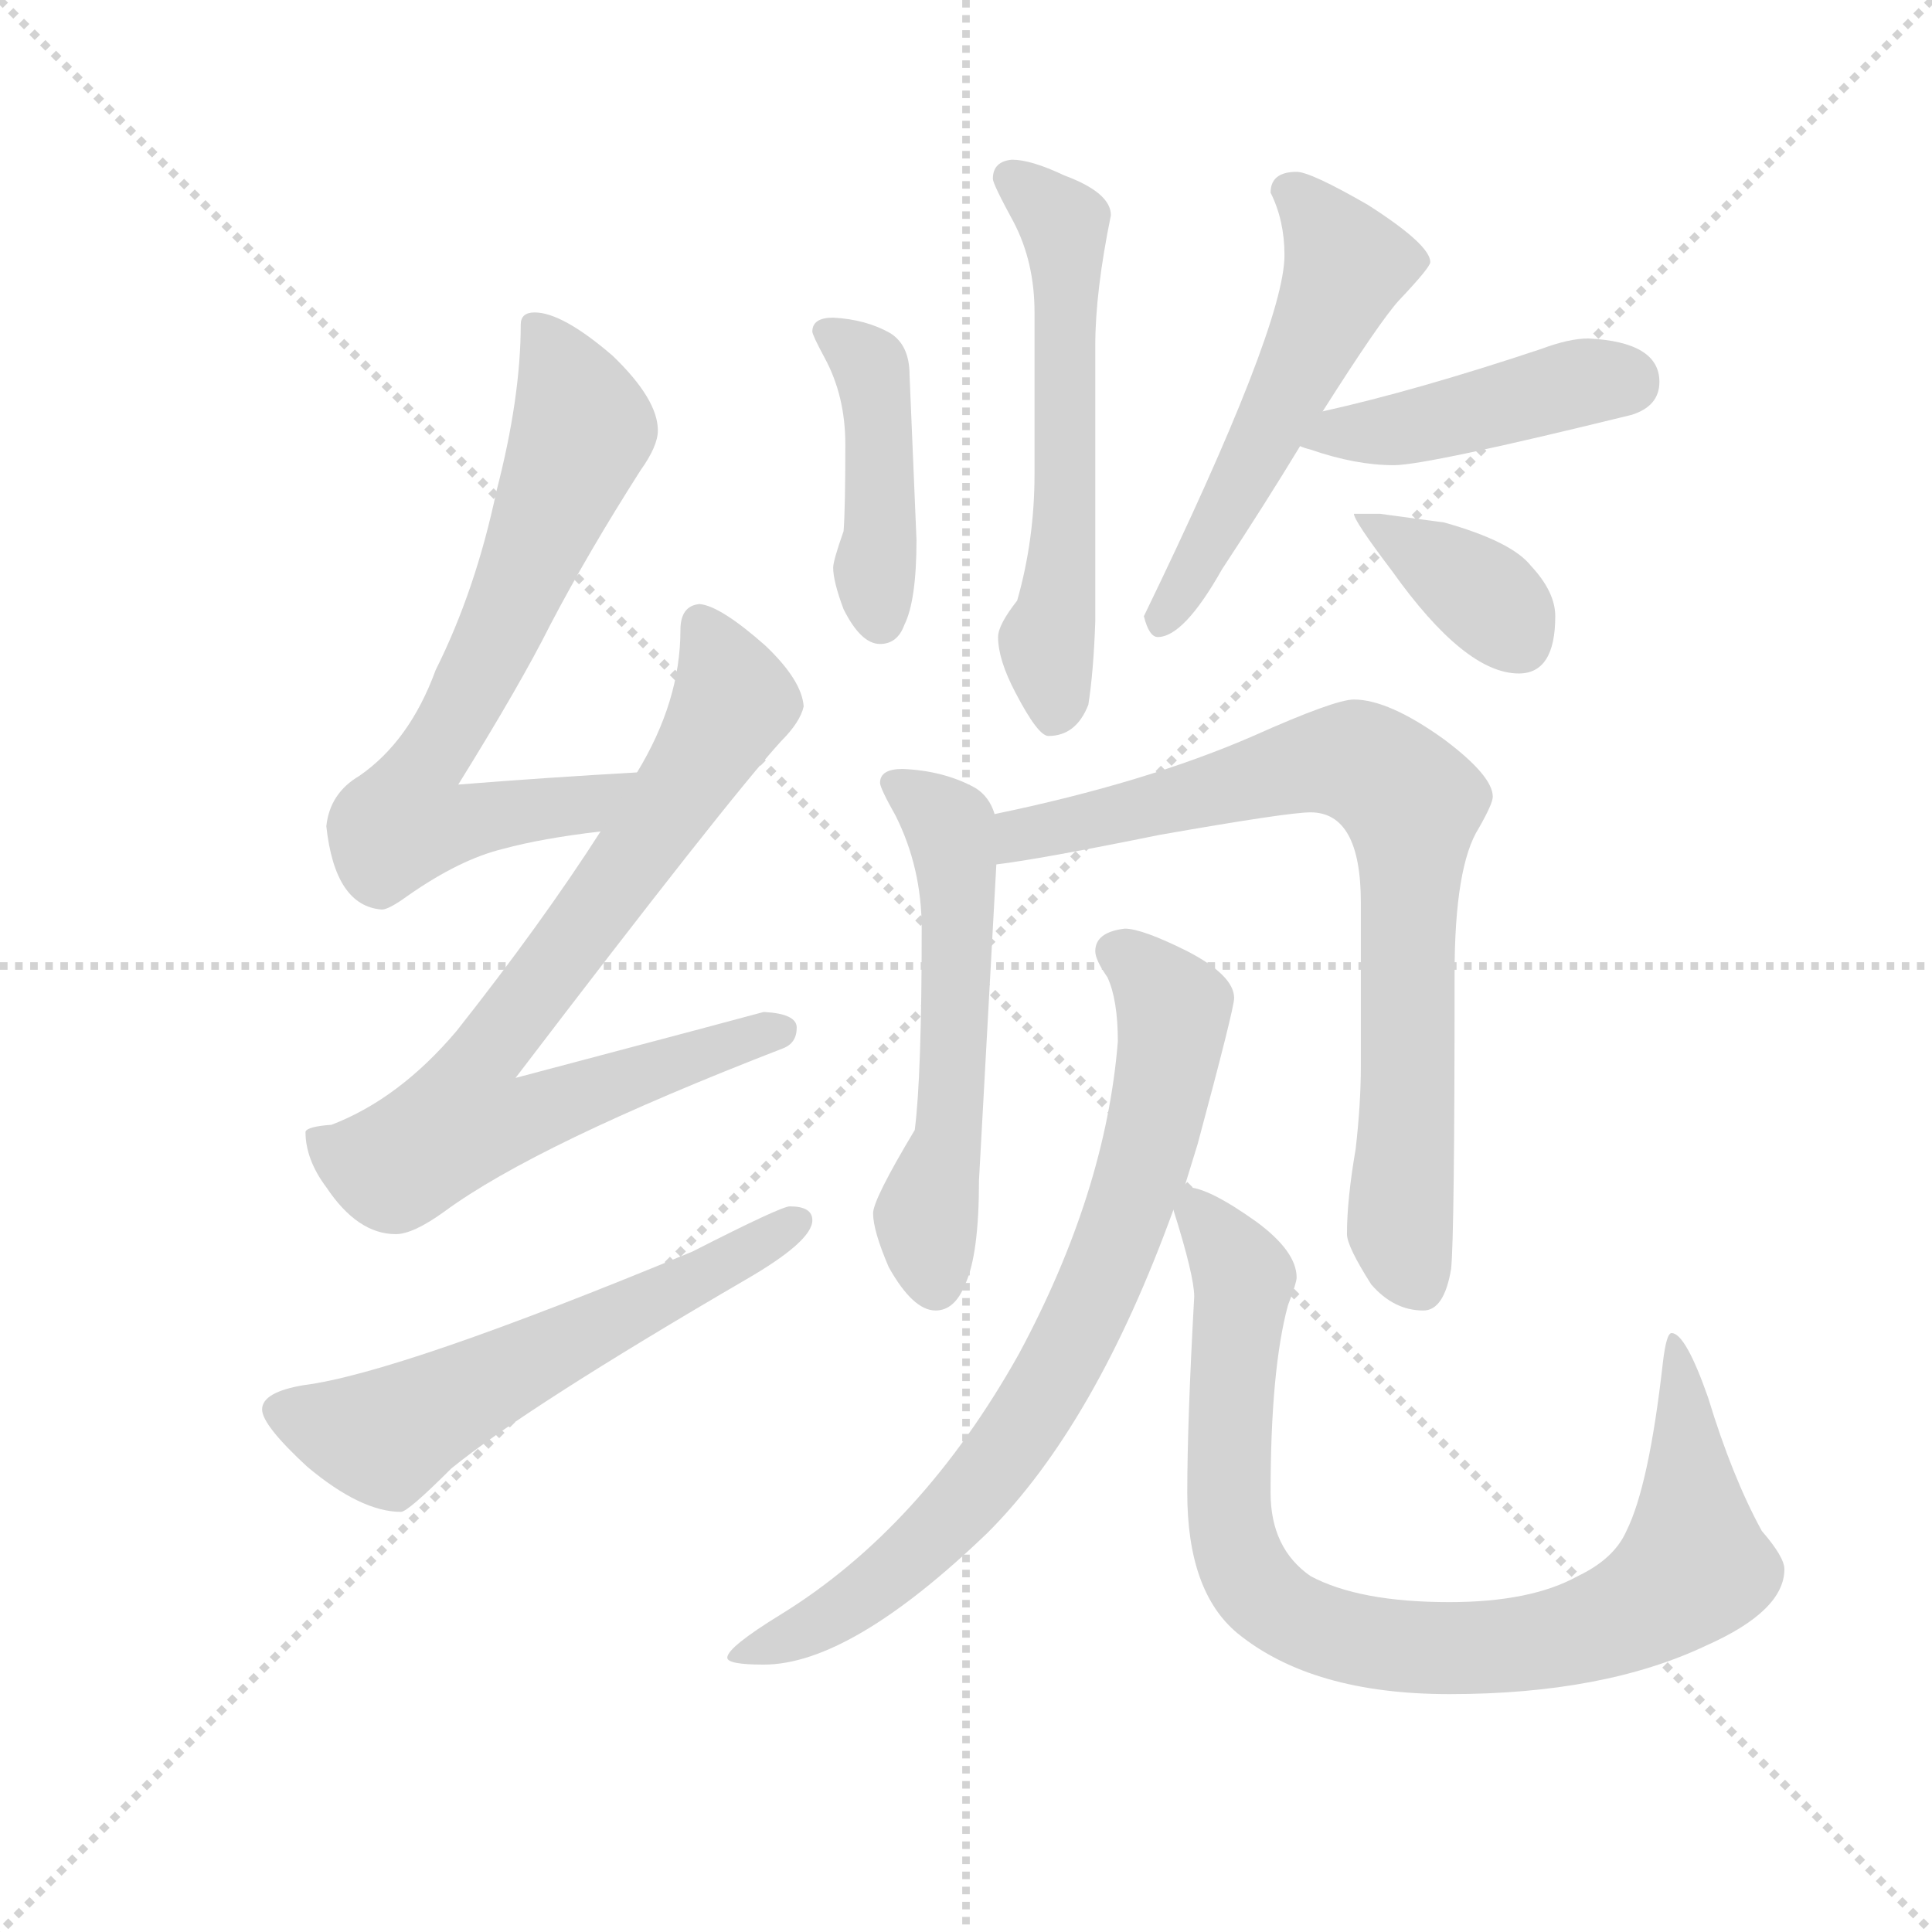 <svg version="1.1" viewBox="0 0 1024 1024" xmlns="http://www.w3.org/2000/svg">
  <g stroke="lightgray" stroke-dasharray="1,1" stroke-width="1" transform="scale(4, 4)">
    <line x1="0" y1="0" x2="256" y2="256"></line>
    <line x1="256" y1="0" x2="0" y2="256"></line>
    <line x1="128" y1="0" x2="128" y2="256"></line>
    <line x1="0" y1="128" x2="256" y2="128"></line>
  </g>
  <g transform="scale(0.92, -0.92) translate(60, -830)">
    <style type="text/css">
      
        @keyframes keyframes0 {
          from {
            stroke: blue;
            stroke-dashoffset: 699;
            stroke-width: 128;
          }
          69% {
            animation-timing-function: step-end;
            stroke: blue;
            stroke-dashoffset: 0;
            stroke-width: 128;
          }
          to {
            stroke: black;
            stroke-width: 1024;
          }
        }
        #make-me-a-hanzi-animation-0 {
          animation: keyframes0 0.819s both;
          animation-delay: 0s;
          animation-timing-function: linear;
        }
      
        @keyframes keyframes1 {
          from {
            stroke: blue;
            stroke-dashoffset: 780;
            stroke-width: 128;
          }
          72% {
            animation-timing-function: step-end;
            stroke: blue;
            stroke-dashoffset: 0;
            stroke-width: 128;
          }
          to {
            stroke: black;
            stroke-width: 1024;
          }
        }
        #make-me-a-hanzi-animation-1 {
          animation: keyframes1 0.885s both;
          animation-delay: 0.819s;
          animation-timing-function: linear;
        }
      
        @keyframes keyframes2 {
          from {
            stroke: blue;
            stroke-dashoffset: 587;
            stroke-width: 128;
          }
          66% {
            animation-timing-function: step-end;
            stroke: blue;
            stroke-dashoffset: 0;
            stroke-width: 128;
          }
          to {
            stroke: black;
            stroke-width: 1024;
          }
        }
        #make-me-a-hanzi-animation-2 {
          animation: keyframes2 0.728s both;
          animation-delay: 1.704s;
          animation-timing-function: linear;
        }
      
        @keyframes keyframes3 {
          from {
            stroke: blue;
            stroke-dashoffset: 435;
            stroke-width: 128;
          }
          59% {
            animation-timing-function: step-end;
            stroke: blue;
            stroke-dashoffset: 0;
            stroke-width: 128;
          }
          to {
            stroke: black;
            stroke-width: 1024;
          }
        }
        #make-me-a-hanzi-animation-3 {
          animation: keyframes3 0.604s both;
          animation-delay: 2.431s;
          animation-timing-function: linear;
        }
      
        @keyframes keyframes4 {
          from {
            stroke: blue;
            stroke-dashoffset: 580;
            stroke-width: 128;
          }
          65% {
            animation-timing-function: step-end;
            stroke: blue;
            stroke-dashoffset: 0;
            stroke-width: 128;
          }
          to {
            stroke: black;
            stroke-width: 1024;
          }
        }
        #make-me-a-hanzi-animation-4 {
          animation: keyframes4 0.722s both;
          animation-delay: 3.035s;
          animation-timing-function: linear;
        }
      
        @keyframes keyframes5 {
          from {
            stroke: blue;
            stroke-dashoffset: 540;
            stroke-width: 128;
          }
          64% {
            animation-timing-function: step-end;
            stroke: blue;
            stroke-dashoffset: 0;
            stroke-width: 128;
          }
          to {
            stroke: black;
            stroke-width: 1024;
          }
        }
        #make-me-a-hanzi-animation-5 {
          animation: keyframes5 0.689s both;
          animation-delay: 3.757s;
          animation-timing-function: linear;
        }
      
        @keyframes keyframes6 {
          from {
            stroke: blue;
            stroke-dashoffset: 443;
            stroke-width: 128;
          }
          59% {
            animation-timing-function: step-end;
            stroke: blue;
            stroke-dashoffset: 0;
            stroke-width: 128;
          }
          to {
            stroke: black;
            stroke-width: 1024;
          }
        }
        #make-me-a-hanzi-animation-6 {
          animation: keyframes6 0.611s both;
          animation-delay: 4.447s;
          animation-timing-function: linear;
        }
      
        @keyframes keyframes7 {
          from {
            stroke: blue;
            stroke-dashoffset: 365;
            stroke-width: 128;
          }
          54% {
            animation-timing-function: step-end;
            stroke: blue;
            stroke-dashoffset: 0;
            stroke-width: 128;
          }
          to {
            stroke: black;
            stroke-width: 1024;
          }
        }
        #make-me-a-hanzi-animation-7 {
          animation: keyframes7 0.547s both;
          animation-delay: 5.057s;
          animation-timing-function: linear;
        }
      
        @keyframes keyframes8 {
          from {
            stroke: blue;
            stroke-dashoffset: 563;
            stroke-width: 128;
          }
          65% {
            animation-timing-function: step-end;
            stroke: blue;
            stroke-dashoffset: 0;
            stroke-width: 128;
          }
          to {
            stroke: black;
            stroke-width: 1024;
          }
        }
        #make-me-a-hanzi-animation-8 {
          animation: keyframes8 0.708s both;
          animation-delay: 5.604s;
          animation-timing-function: linear;
        }
      
        @keyframes keyframes9 {
          from {
            stroke: blue;
            stroke-dashoffset: 787;
            stroke-width: 128;
          }
          72% {
            animation-timing-function: step-end;
            stroke: blue;
            stroke-dashoffset: 0;
            stroke-width: 128;
          }
          to {
            stroke: black;
            stroke-width: 1024;
          }
        }
        #make-me-a-hanzi-animation-9 {
          animation: keyframes9 0.89s both;
          animation-delay: 6.313s;
          animation-timing-function: linear;
        }
      
        @keyframes keyframes10 {
          from {
            stroke: blue;
            stroke-dashoffset: 779;
            stroke-width: 128;
          }
          72% {
            animation-timing-function: step-end;
            stroke: blue;
            stroke-dashoffset: 0;
            stroke-width: 128;
          }
          to {
            stroke: black;
            stroke-width: 1024;
          }
        }
        #make-me-a-hanzi-animation-10 {
          animation: keyframes10 0.884s both;
          animation-delay: 7.203s;
          animation-timing-function: linear;
        }
      
        @keyframes keyframes11 {
          from {
            stroke: blue;
            stroke-dashoffset: 893;
            stroke-width: 128;
          }
          74% {
            animation-timing-function: step-end;
            stroke: blue;
            stroke-dashoffset: 0;
            stroke-width: 128;
          }
          to {
            stroke: black;
            stroke-width: 1024;
          }
        }
        #make-me-a-hanzi-animation-11 {
          animation: keyframes11 0.977s both;
          animation-delay: 8.087s;
          animation-timing-function: linear;
        }
      
    </style>
    
      <path d="M 307 385 Q 254 382 204 378 Q 240 436 257 470 Q 279 512 309 559 Q 319 573 319 582 Q 319 600 293 625 Q 264 650 248 650 Q 240 650 240 643 Q 240 601 226 547 Q 214 490 191 444 Q 176 403 147 383 Q 130 373 128 354 Q 133 308 160 306 Q 164 306 175 314 Q 205 335 230 341 Q 252 347 286 351 C 316 355 337 387 307 385 Z" fill="lightgray"></path>
    
      <path d="M 343 482 Q 332 481 332 467 Q 332 426 307 385 L 286 351 Q 252 298 203 236 Q 170 197 131 182 Q 117 181 116 178 Q 116 162 128 146 Q 146 119 168 119 Q 178 119 196 132 Q 249 171 391 226 Q 399 229 399 238 Q 399 246 380 247 Q 373 245 237 209 Q 359 369 390 403 Q 401 414 403 423 Q 402 438 381 458 Q 355 481 343 482 Z" fill="lightgray"></path>
    
      <path d="M 395 135 Q 390 135 339 109 Q 170 39 115 32 Q 91 28 91 18 Q 91 9 117 -15 Q 148 -41 171 -41 Q 175 -41 200 -16 Q 243 19 370 93 Q 408 115 408 127 Q 408 135 395 135 Z" fill="lightgray"></path>
    
      <path d="M 420 647 Q 408 647 408 639 Q 408 637 415 624 Q 427 602 427 574 Q 427 537 426 524 Q 420 507 420 503 Q 420 495 426 479 Q 436 459 447 459 Q 457 459 461 470 Q 468 484 468 519 L 464 614 Q 464 631 453 638 Q 439 646 420 647 Z" fill="lightgray"></path>
    
      <path d="M 523 738 Q 512 737 512 727 Q 512 724 524 702 Q 536 679 536 650 L 536 557 Q 536 519 526 484 Q 515 470 515 463 Q 515 450 525 431 Q 538 406 544 406 Q 560 406 567 424 Q 570 443 571 472 L 571 631 Q 571 662 580 706 Q 580 719 553 729 Q 534 738 523 738 Z" fill="lightgray"></path>
    
      <path d="M 687 731 Q 672 731 672 719 Q 680 703 680 683 Q 680 642 599 475 Q 602 463 607 463 Q 622 463 644 502 Q 669 540 689 573 L 702 593 Q 735 645 746 657 Q 764 676 764 679 Q 764 689 728 712 Q 695 731 687 731 Z" fill="lightgray"></path>
    
      <path d="M 689 573 Q 691 572 695 571 Q 721 562 743 562 Q 762 562 880 591 Q 896 596 896 610 Q 896 633 855 635 Q 844 635 828 629 Q 756 605 702 593 C 673 586 661 583 689 573 Z" fill="lightgray"></path>
    
      <path d="M 735 534 L 720 534 Q 720 530 742 501 Q 784 442 815 442 Q 836 442 836 475 Q 836 489 822 504 Q 811 518 772 529 L 735 534 Z" fill="lightgray"></path>
    
      <path d="M 460 387 Q 447 387 447 379 Q 447 376 456 360 Q 471 330 471 295 Q 471 210 467 179 Q 443 139 443 131 Q 443 121 452 100 Q 466 75 479 75 Q 490 75 496 90 Q 504 107 504 150 L 514 332 L 513 361 Q 510 371 502 376 Q 484 386 460 387 Z" fill="lightgray"></path>
    
      <path d="M 514 332 Q 539 335 608 349 Q 682 362 695 362 Q 724 362 724 310 L 724 216 Q 724 194 721 168 Q 716 139 716 119 Q 716 112 730 90 Q 743 75 760 75 Q 772 75 776 99 Q 778 118 778 269 Q 778 331 792 353 Q 800 367 800 371 Q 800 383 772 404 Q 740 427 720 427 Q 709 427 662 406 Q 600 379 513 361 C 484 355 484 328 514 332 Z" fill="lightgray"></path>
    
      <path d="M 588 295 Q 571 293 571 282 Q 571 277 578 267 Q 584 254 584 230 Q 577 143 527 50 Q 471 -50 390 -100 Q 359 -119 359 -125 Q 359 -129 380 -129 Q 430 -129 509 -53 Q 571 9 616 133 L 622 145 L 630 171 Q 651 249 651 255 Q 651 268 624 282 Q 598 295 588 295 Z" fill="lightgray"></path>
    
      <path d="M 616 133 Q 628 95 628 83 Q 624 11 624 -30 Q 624 -87 653 -111 Q 696 -146 775 -146 Q 864 -146 923 -118 Q 968 -98 968 -74 Q 968 -67 955 -52 Q 938 -21 924 25 Q 911 62 903 62 Q 900 62 898 45 Q 890 -26 877 -52 Q 870 -68 849 -78 Q 822 -93 775 -93 Q 723 -93 695 -78 Q 672 -62 672 -30 Q 672 41 682 78 Q 687 91 687 94 Q 687 109 664 126 Q 636 146 624 146 Q 623 146 622 145 C 612 147 612 147 616 133 Z" fill="lightgray"></path>
    
    
      <clipPath id="make-me-a-hanzi-clip-0">
        <path d="M 307 385 Q 254 382 204 378 Q 240 436 257 470 Q 279 512 309 559 Q 319 573 319 582 Q 319 600 293 625 Q 264 650 248 650 Q 240 650 240 643 Q 240 601 226 547 Q 214 490 191 444 Q 176 403 147 383 Q 130 373 128 354 Q 133 308 160 306 Q 164 306 175 314 Q 205 335 230 341 Q 252 347 286 351 C 316 355 337 387 307 385 Z"></path>
      </clipPath>
      <path clip-path="url(#make-me-a-hanzi-clip-0)" d="M 251 639 L 276 583 L 228 466 L 180 381 L 173 357 L 202 355 L 276 366 L 300 382" fill="none" id="make-me-a-hanzi-animation-0" stroke-dasharray="571 1142" stroke-linecap="round"></path>
    
      <clipPath id="make-me-a-hanzi-clip-1">
        <path d="M 343 482 Q 332 481 332 467 Q 332 426 307 385 L 286 351 Q 252 298 203 236 Q 170 197 131 182 Q 117 181 116 178 Q 116 162 128 146 Q 146 119 168 119 Q 178 119 196 132 Q 249 171 391 226 Q 399 229 399 238 Q 399 246 380 247 Q 373 245 237 209 Q 359 369 390 403 Q 401 414 403 423 Q 402 438 381 458 Q 355 481 343 482 Z"></path>
      </clipPath>
      <path clip-path="url(#make-me-a-hanzi-clip-1)" d="M 344 470 L 362 429 L 358 417 L 281 302 L 214 215 L 210 184 L 241 185 L 389 236" fill="none" id="make-me-a-hanzi-animation-1" stroke-dasharray="652 1304" stroke-linecap="round"></path>
    
      <clipPath id="make-me-a-hanzi-clip-2">
        <path d="M 395 135 Q 390 135 339 109 Q 170 39 115 32 Q 91 28 91 18 Q 91 9 117 -15 Q 148 -41 171 -41 Q 175 -41 200 -16 Q 243 19 370 93 Q 408 115 408 127 Q 408 135 395 135 Z"></path>
      </clipPath>
      <path clip-path="url(#make-me-a-hanzi-clip-2)" d="M 101 17 L 162 2 L 399 127" fill="none" id="make-me-a-hanzi-animation-2" stroke-dasharray="459 918" stroke-linecap="round"></path>
    
      <clipPath id="make-me-a-hanzi-clip-3">
        <path d="M 420 647 Q 408 647 408 639 Q 408 637 415 624 Q 427 602 427 574 Q 427 537 426 524 Q 420 507 420 503 Q 420 495 426 479 Q 436 459 447 459 Q 457 459 461 470 Q 468 484 468 519 L 464 614 Q 464 631 453 638 Q 439 646 420 647 Z"></path>
      </clipPath>
      <path clip-path="url(#make-me-a-hanzi-clip-3)" d="M 416 639 L 441 619 L 445 605 L 447 473" fill="none" id="make-me-a-hanzi-animation-3" stroke-dasharray="307 614" stroke-linecap="round"></path>
    
      <clipPath id="make-me-a-hanzi-clip-4">
        <path d="M 523 738 Q 512 737 512 727 Q 512 724 524 702 Q 536 679 536 650 L 536 557 Q 536 519 526 484 Q 515 470 515 463 Q 515 450 525 431 Q 538 406 544 406 Q 560 406 567 424 Q 570 443 571 472 L 571 631 Q 571 662 580 706 Q 580 719 553 729 Q 534 738 523 738 Z"></path>
      </clipPath>
      <path clip-path="url(#make-me-a-hanzi-clip-4)" d="M 523 727 L 553 700 L 555 684 L 554 528 L 543 460 L 548 418" fill="none" id="make-me-a-hanzi-animation-4" stroke-dasharray="452 904" stroke-linecap="round"></path>
    
      <clipPath id="make-me-a-hanzi-clip-5">
        <path d="M 687 731 Q 672 731 672 719 Q 680 703 680 683 Q 680 642 599 475 Q 602 463 607 463 Q 622 463 644 502 Q 669 540 689 573 L 702 593 Q 735 645 746 657 Q 764 676 764 679 Q 764 689 728 712 Q 695 731 687 731 Z"></path>
      </clipPath>
      <path clip-path="url(#make-me-a-hanzi-clip-5)" d="M 684 719 L 716 677 L 657 554 L 608 473" fill="none" id="make-me-a-hanzi-animation-5" stroke-dasharray="412 824" stroke-linecap="round"></path>
    
      <clipPath id="make-me-a-hanzi-clip-6">
        <path d="M 689 573 Q 691 572 695 571 Q 721 562 743 562 Q 762 562 880 591 Q 896 596 896 610 Q 896 633 855 635 Q 844 635 828 629 Q 756 605 702 593 C 673 586 661 583 689 573 Z"></path>
      </clipPath>
      <path clip-path="url(#make-me-a-hanzi-clip-6)" d="M 694 577 L 750 583 L 852 610 L 877 610" fill="none" id="make-me-a-hanzi-animation-6" stroke-dasharray="315 630" stroke-linecap="round"></path>
    
      <clipPath id="make-me-a-hanzi-clip-7">
        <path d="M 735 534 L 720 534 Q 720 530 742 501 Q 784 442 815 442 Q 836 442 836 475 Q 836 489 822 504 Q 811 518 772 529 L 735 534 Z"></path>
      </clipPath>
      <path clip-path="url(#make-me-a-hanzi-clip-7)" d="M 731 526 L 794 488 L 816 460" fill="none" id="make-me-a-hanzi-animation-7" stroke-dasharray="237 474" stroke-linecap="round"></path>
    
      <clipPath id="make-me-a-hanzi-clip-8">
        <path d="M 460 387 Q 447 387 447 379 Q 447 376 456 360 Q 471 330 471 295 Q 471 210 467 179 Q 443 139 443 131 Q 443 121 452 100 Q 466 75 479 75 Q 490 75 496 90 Q 504 107 504 150 L 514 332 L 513 361 Q 510 371 502 376 Q 484 386 460 387 Z"></path>
      </clipPath>
      <path clip-path="url(#make-me-a-hanzi-clip-8)" d="M 456 379 L 487 354 L 492 326 L 487 174 L 473 129 L 479 90" fill="none" id="make-me-a-hanzi-animation-8" stroke-dasharray="435 870" stroke-linecap="round"></path>
    
      <clipPath id="make-me-a-hanzi-clip-9">
        <path d="M 514 332 Q 539 335 608 349 Q 682 362 695 362 Q 724 362 724 310 L 724 216 Q 724 194 721 168 Q 716 139 716 119 Q 716 112 730 90 Q 743 75 760 75 Q 772 75 776 99 Q 778 118 778 269 Q 778 331 792 353 Q 800 367 800 371 Q 800 383 772 404 Q 740 427 720 427 Q 709 427 662 406 Q 600 379 513 361 C 484 355 484 328 514 332 Z"></path>
      </clipPath>
      <path clip-path="url(#make-me-a-hanzi-clip-9)" d="M 518 339 L 529 349 L 702 391 L 725 390 L 754 367 L 747 121 L 757 91" fill="none" id="make-me-a-hanzi-animation-9" stroke-dasharray="659 1318" stroke-linecap="round"></path>
    
      <clipPath id="make-me-a-hanzi-clip-10">
        <path d="M 588 295 Q 571 293 571 282 Q 571 277 578 267 Q 584 254 584 230 Q 577 143 527 50 Q 471 -50 390 -100 Q 359 -119 359 -125 Q 359 -129 380 -129 Q 430 -129 509 -53 Q 571 9 616 133 L 622 145 L 630 171 Q 651 249 651 255 Q 651 268 624 282 Q 598 295 588 295 Z"></path>
      </clipPath>
      <path clip-path="url(#make-me-a-hanzi-clip-10)" d="M 582 282 L 615 251 L 615 230 L 596 150 L 558 56 L 521 -5 L 460 -72 L 412 -105 L 363 -124" fill="none" id="make-me-a-hanzi-animation-10" stroke-dasharray="651 1302" stroke-linecap="round"></path>
    
      <clipPath id="make-me-a-hanzi-clip-11">
        <path d="M 616 133 Q 628 95 628 83 Q 624 11 624 -30 Q 624 -87 653 -111 Q 696 -146 775 -146 Q 864 -146 923 -118 Q 968 -98 968 -74 Q 968 -67 955 -52 Q 938 -21 924 25 Q 911 62 903 62 Q 900 62 898 45 Q 890 -26 877 -52 Q 870 -68 849 -78 Q 822 -93 775 -93 Q 723 -93 695 -78 Q 672 -62 672 -30 Q 672 41 682 78 Q 687 91 687 94 Q 687 109 664 126 Q 636 146 624 146 Q 623 146 622 145 C 612 147 612 147 616 133 Z"></path>
      </clipPath>
      <path clip-path="url(#make-me-a-hanzi-clip-11)" d="M 627 137 L 656 90 L 648 11 L 653 -65 L 667 -88 L 706 -111 L 749 -119 L 815 -118 L 857 -108 L 902 -86 L 916 -73 L 905 58" fill="none" id="make-me-a-hanzi-animation-11" stroke-dasharray="765 1530" stroke-linecap="round"></path>
    
  </g>
</svg>